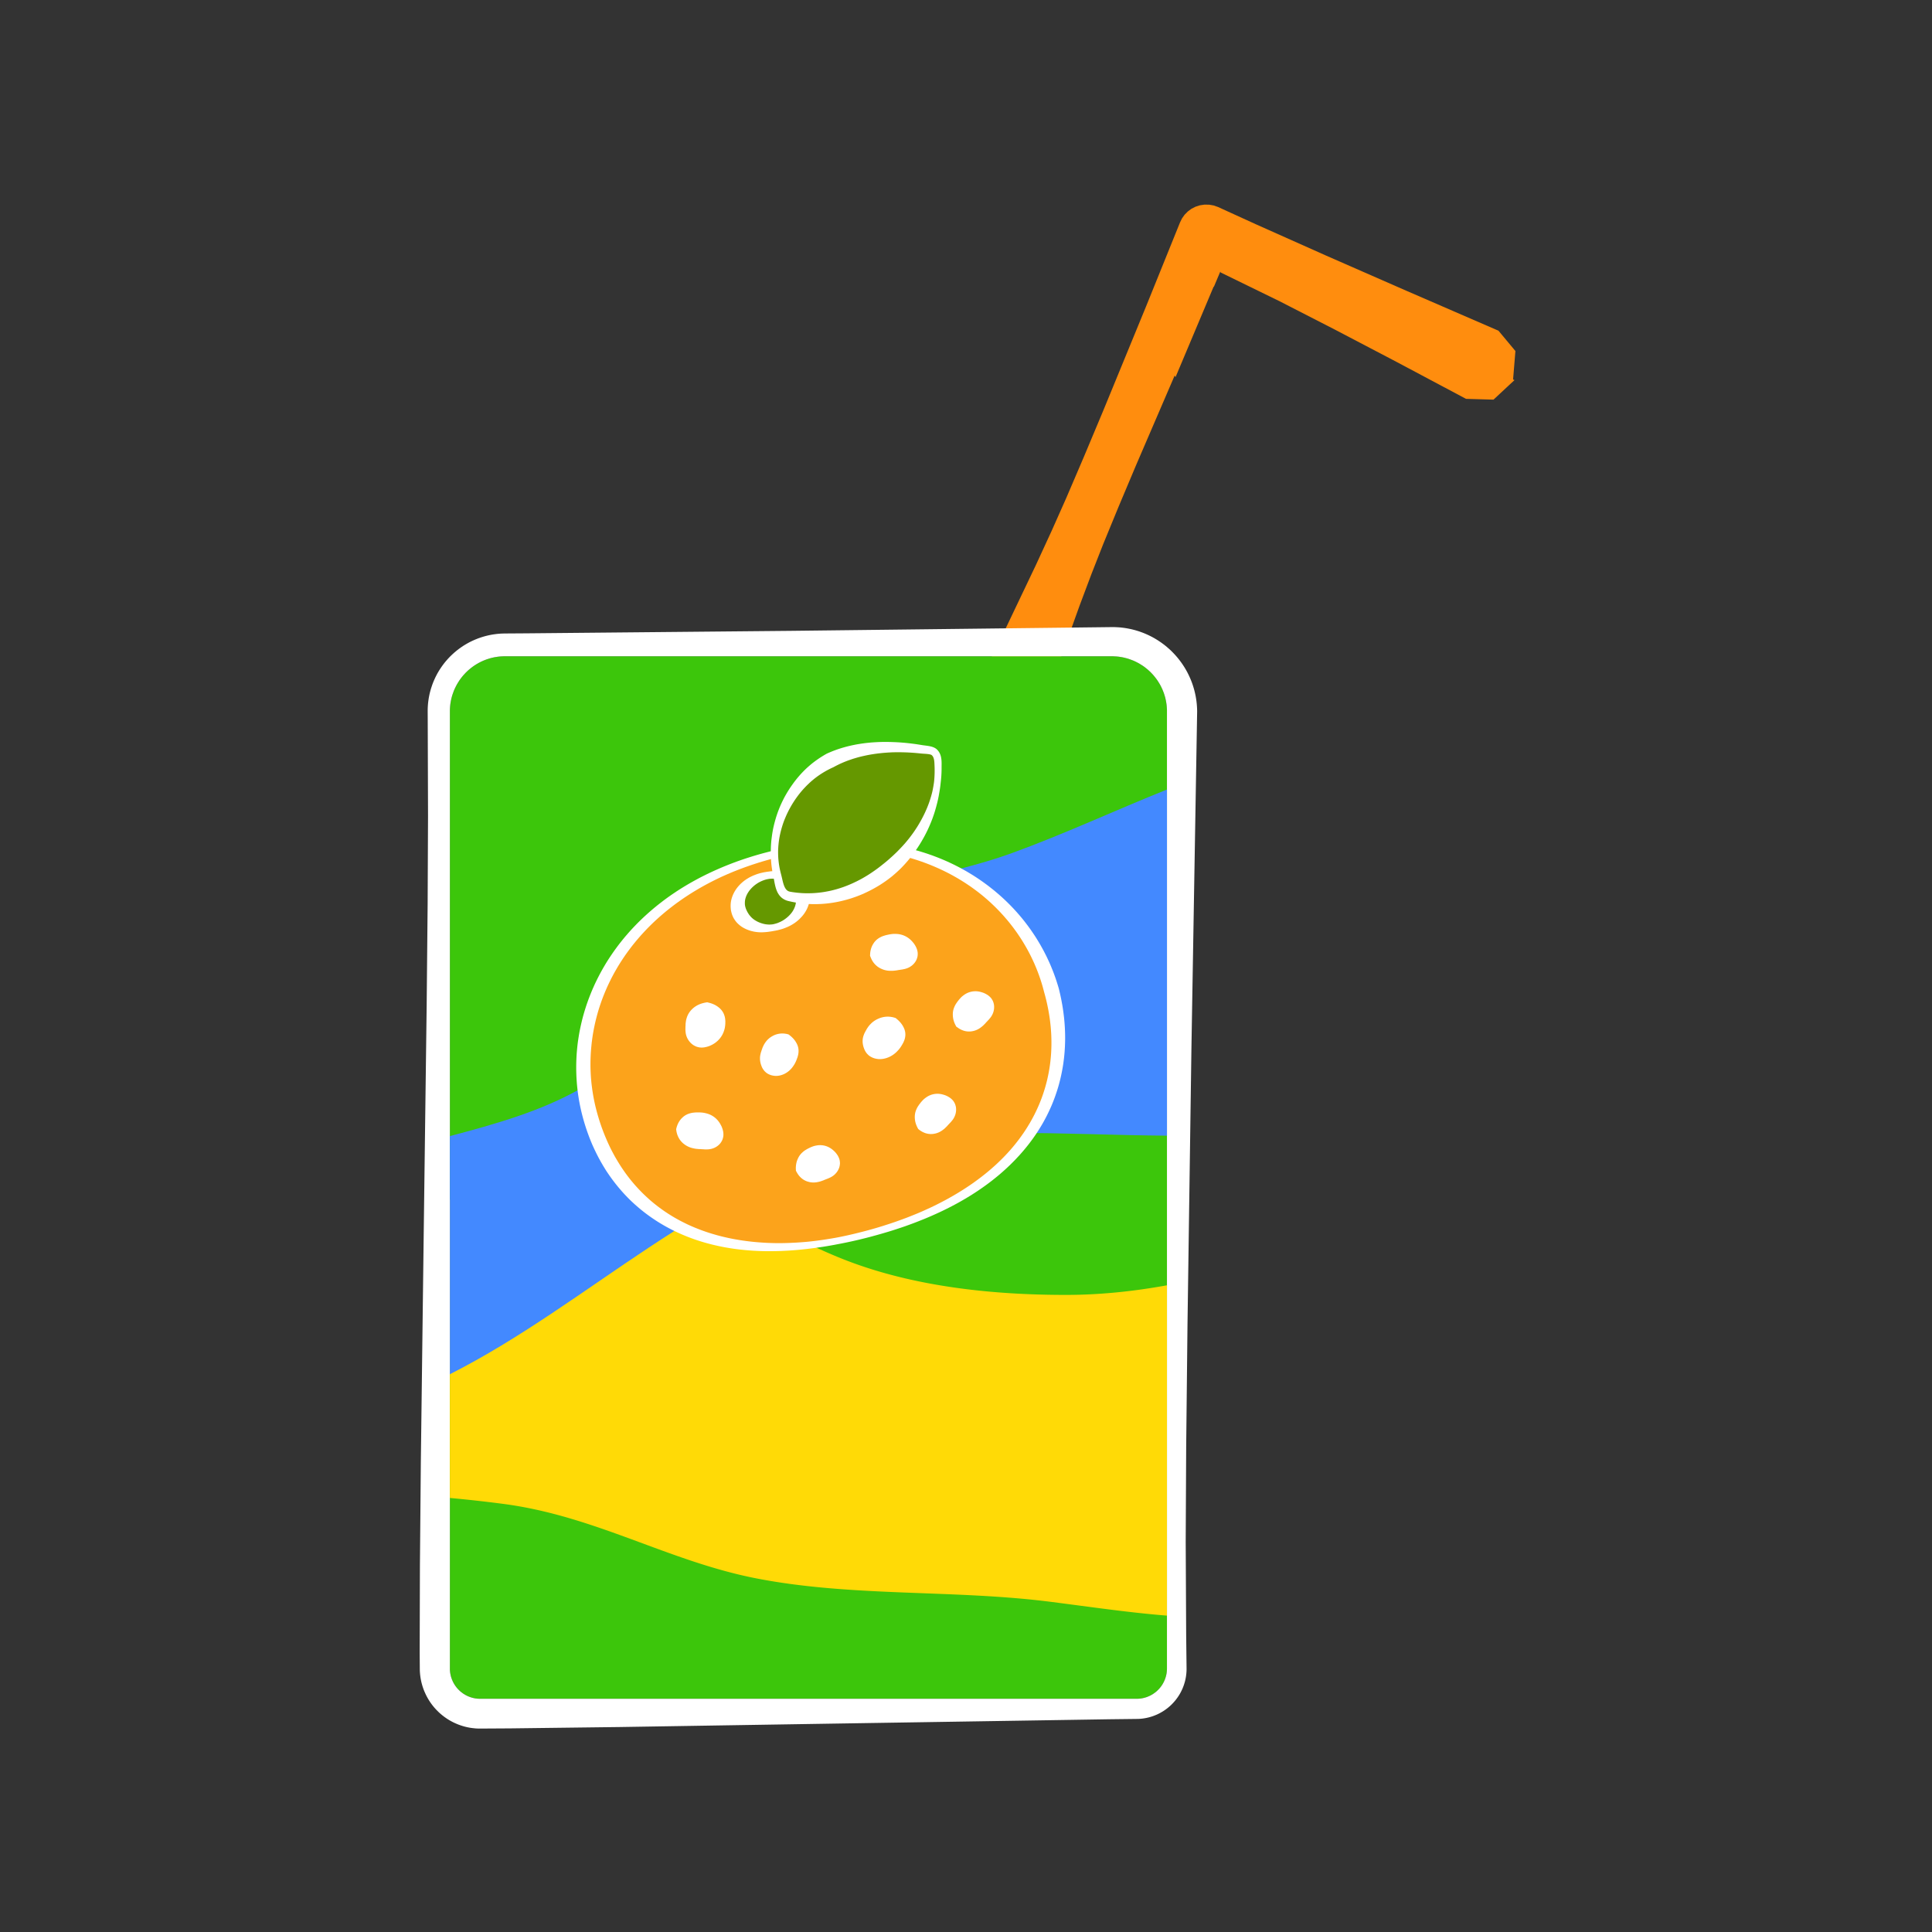 <svg xmlns="http://www.w3.org/2000/svg" fill-rule="evenodd" stroke-linejoin="round" stroke-miterlimit="1.414" clip-rule="evenodd" viewBox="0 0 128 128"><rect x="0" y="0" width="128" height="128" fill="#333333" stroke="none"/><path fill="#ff8d0e" d="M80.105 13.56l.304.053.293.103 2.516 1.148 4.658 2.078 5.277 2.312 6.116 2.652.008.004 1.123 1.347-.153 1.87-.005.01.093.044-.004.009-1.383 1.287-1.819-.052-.008-.004-4.603-2.448-4.084-2.139-3.674-1.884-3.892-1.9-.021-.056-.428 1.016-.01-.026-2.527 6.003-.057-.108-2.57 5.97-1.16 2.755-1.011 2.46-.774 1.971-.791 2.106-1.505 4.192-1.863 5.464-.044.132-.004.008-1.357 1.335-1.902-.003-.01-.004-.009-.004-1.335-1.357.004-1.902.004-.01.07-.143 2.911-5.901 2.15-4.51 1.05-2.278.962-2.163 1.176-2.747 1.303-3.109 2.805-6.828 2.254-5.575.131-.268.173-.244.144-.144.067-.07.242-.179.27-.138.29-.093.302-.045.307.004z"/><path fill="#3cc60b" d="M77.314 47.133a3.654 3.654 0 00-3.655-3.655h-40.2a3.654 3.654 0 00-3.654 3.655v63.407a2.01 2.01 0 002.01 2.01h43.49a2.01 2.01 0 002.01-2.01V47.133z"/><path fill="#fff" d="M73.803 41.547l.142.005.142.008.142.01.14.016.14.018.138.022.138.026.136.028.136.032.134.035.133.039.131.04.13.046.13.048.126.05.126.055.124.056.122.06.121.062.12.066.116.068.115.07.113.074.112.076.11.079.107.08.106.084.103.087.101.088.1.09.097.094.094.096.093.098.09.1.088.102.085.104.083.107.081.109.078.11.075.113.073.114.07.117.067.118.065.12.062.123.058.123.056.126.054.127.05.129.047.13.044.132.04.133.038.135.034.136.031.137.028.138.024.14.021.14.017.142.014.143.01.143.007.145.003.134-.379 22.348-.26 18.258-.087 8.084-.032 6.314.031 6.196.026 2.225v.074l-.003.082-.005.082-.006.08-.009.082-.01.08-.012.08-.015.08-.016.08-.018.08-.02.078-.023.078-.024.077-.025.077-.028.076-.03.076-.03.074-.034.074-.035.073-.037.072-.038.072-.04.07-.043.07-.044.068-.045.068-.048.066-.049.066-.05.064-.053.063-.054.062-.055.06-.057.06-.059.059-.06.056-.062.055-.062.053-.064.052-.065.05-.066.048-.067.047-.068.045-.069.043-.07.04-.07.04-.073.039-.073.036-.074.035-.074.032-.076.03-.076.03-.077.027-.077.025-.078.023-.079.022-.079.019-.08.018-.08.015-.082.014-.08.012-.083.01-.082.007-.082.006-.083.004h-.075l-1.849.022-16.196.255-16.21.259-7.248.09-2.006.012h-.087l-.099-.004-.098-.005-.098-.01-.097-.01-.098-.012-.096-.015-.096-.018-.096-.02-.095-.022-.094-.025-.094-.027-.093-.03-.092-.03-.09-.034-.09-.036-.09-.038-.089-.04-.088-.042-.087-.045-.085-.047-.085-.048-.083-.051-.082-.053-.08-.055-.08-.057-.079-.06-.077-.061-.076-.063-.074-.065-.073-.067-.07-.07-.07-.07-.068-.072-.065-.073-.064-.076-.062-.076-.059-.078-.058-.08-.056-.08-.053-.082-.052-.084-.049-.084-.047-.085-.045-.087-.043-.087-.04-.09-.04-.088-.037-.091-.034-.091-.032-.092-.03-.093-.027-.094-.026-.094-.023-.095-.02-.096-.019-.096-.016-.097-.013-.098-.012-.098-.008-.098-.007-.1-.004-.098v-.087l-.008-1.051.016-5.814.06-6.78.191-15.161.196-15.145.065-6.76.025-5.786-.02-6.376-.003-.555.001-.122.004-.131.008-.13.01-.13.015-.13.017-.127.02-.127.024-.126.026-.125.03-.124.033-.122.035-.122.04-.12.04-.12.044-.117.047-.116.05-.115.052-.114.055-.112.057-.11.06-.11.063-.106.065-.105.068-.104.07-.102.072-.1.074-.098.077-.097.08-.094.081-.093.083-.09.086-.09.088-.085.09-.085.091-.082.094-.08.096-.078.098-.076.1-.073.101-.071.103-.07.105-.065.107-.064.108-.061.11-.06.112-.055.113-.053.115-.051.116-.048.118-.046.12-.042.12-.04.122-.037.123-.034.124-.031.125-.028.127-.025.128-.022.128-.018.13-.016.13-.012.131-.01.132-.004.123-.003 1.473-.01 17.485-.165 21.263-.248h.132zM33.365 43.48l-.094.004-.093.005-.092.008-.092.01-.09.014-.092.014-.089.017-.089.02-.088.021-.087.024-.086.026-.086.027-.084.03-.084.032-.082.033-.082.036-.08.037-.079.04-.079.041-.077.044-.076.044-.074.047-.074.048-.072.05-.07.052-.07.054-.069.055-.067.056-.066.058-.064.06-.063.061-.06.063-.06.065-.059.065-.057.067-.055.069-.053.07-.052.07-.05.072-.048.075-.047.075-.045.075-.043.078-.04.077-.04.08-.038.08-.036.081-.034.084-.03.083-.03.083-.029.087-.026.086-.023.086-.022.088-.019.09-.017.09-.015.09-.013.09-.01.092-.008.093-.006.093-.004.093V110.59l.001.048.003.05.005.05.005.05.007.049.008.047.01.05.01.047.01.049.013.046.014.047.015.047.016.046.017.047.018.045.02.045.02.046.021.043.023.044.023.042.025.043.026.043.027.04.027.041.03.04.03.04.03.038.032.038.033.037.034.036.035.036.035.035.037.034.037.034.038.031.04.03.038.03.04.03.041.028.041.026.042.026.042.025.043.023.044.023.044.022.045.02.045.02.045.017.046.017.046.017.047.014.047.014.048.013.048.011.048.01.048.01.05.008.048.005.05.007.05.003.048.003.05.002.05.001h43.54l.048-.003.05-.003.05-.004.05-.005.048-.007.048-.008.05-.009.047-.01.048-.011.047-.013.047-.014.047-.014.047-.016.045-.017.046-.019.045-.02.045-.02.044-.02.043-.023.043-.025.043-.023.042-.026.041-.028.041-.028.04-.029.04-.03.038-.03.038-.031.037-.034.036-.034.036-.035.035-.035.034-.037.033-.037.032-.037.03-.04.03-.038.03-.04.027-.041.027-.041.026-.043.024-.043.024-.043.023-.043.021-.043.02-.046.02-.044.018-.046.017-.047.016-.045.015-.048.014-.047.012-.046.012-.049.01-.047.01-.05.007-.047.006-.05.006-.05.004-.048.003-.05.002-.05.001-.05V47.039l-.005-.093-.006-.093-.008-.093-.01-.092-.013-.09-.015-.09-.017-.09-.02-.09-.02-.088-.025-.087-.026-.085-.027-.087-.03-.084-.032-.082-.033-.084-.036-.08-.038-.082-.039-.079-.04-.078-.044-.077-.045-.075-.047-.075-.048-.075-.05-.072-.052-.07-.054-.07-.055-.069-.056-.067-.059-.066-.059-.063-.062-.064-.062-.06-.065-.06-.065-.059-.067-.056-.068-.055-.07-.054-.07-.052-.073-.05-.074-.047-.075-.047-.076-.046-.077-.043-.078-.04-.079-.04-.08-.038-.082-.036-.083-.032-.083-.032-.085-.03-.085-.029-.086-.025-.087-.023-.088-.022-.089-.02-.09-.017-.09-.014-.09-.014-.093-.01-.093-.008-.093-.005-.093-.005H33.365z"/><path fill="#ffda06" d="M29.805 79.49c4.684-1.386 9.916-1.94 14.19-1.031 4.485.955 7.941 3.45 12.074 5.046 4.507 1.74 9.678 2.289 14.57 2.286 2.222 0 4.47-.235 6.675-.636v21.884c-2.519-.2-5.082-.58-7.675-.91-6.437-.825-13.093-.319-19.443-1.54-5.919-1.136-10.728-4.165-16.917-4.961a93.139 93.139 0 00-3.474-.385V79.49z"/><path fill="#4389ff" d="M77.314 52.31v22.931c-6.88-.053-13.886-.672-20.206.748C46.64 78.34 39.082 86.352 29.805 91.046V75.272c2.993-.8 6.008-1.63 8.698-3.169 5.673-3.243 10.13-8.101 15.782-11.395 3.93-2.29 8.467-2.636 12.673-4.158 3.513-1.271 6.902-2.858 10.356-4.24z"/><g><path fill="#fca31b" fill-rule="nonzero" d="M69.663 65.615c1.778 6.635-1.602 13.304-12.08 16.111-10.477 2.808-16.736-1.279-18.514-7.913-1.777-6.633 2.063-14.494 11.81-17.106 9.748-2.612 17.007 2.275 18.784 8.908z"/><path fill="#fff" d="M56.287 55.74h.02l.185.001.204.004.203.006.203.009.2.01.2.014.2.016.197.017.197.02.195.022.194.025.193.027.192.029.19.03.19.034.076.014.112.02.188.038.186.039.184.04.184.044.182.045.18.047.18.05.18.051.176.054.176.055.175.057.173.06.172.06.17.064.17.065.168.067.166.069.165.07.164.073.163.075.16.076.16.078.158.08.157.082.155.083.154.086.153.086.15.09.15.09.148.091.146.094.145.095.143.097.142.099.14.1.14.102.137.103.032.025.103.08.135.106.133.107.13.11.13.11.128.112.126.113.125.115.123.117.121.118.12.118.118.121.117.122.114.123.113.125.111.126.11.127.108.128.106.13.104.131.102.133.101.133.099.135.097.135.095.138.094.138.092.139.09.14.087.142.086.142.085.144.082.145.08.145.08.147.076.148.075.148.073.15.07.151.07.151.067.153.064.153.063.155.062.155.059.156.057.157.055.157.053.159.05.159.05.16.007.024.04.136.04.16v.002l.038.162.036.161.034.162.032.161.03.162.029.161.026.162.024.161.022.161.02.161.019.161.016.161.014.16.012.161.01.16.008.161.006.16.004.16.002.16v.159l-.003.159-.005.159-.006.159-.009.158-.01.158-.013.157-.015.158-.017.157-.02.157-.02.156-.024.156-.026.156-.028.155-.03.155-.032.154-.034.154-.036.153-.039.153-.04.153-.043.152-.045.151-.048.151-.05.15-.051.15-.054.15-.056.148-.058.148-.06.148-.063.147-.066.146-.067.146-.07.145-.07.144-.075.144-.076.142-.078.143-.08.141-.083.14-.086.14-.087.14-.09.138-.091.138-.095.137-.096.136-.099.135-.1.134-.104.134-.105.132-.108.132-.11.131-.112.13-.115.13-.117.127-.075.08-.044.048-.121.127-.124.125-.126.125-.128.124-.13.122-.133.122-.135.121-.137.12-.14.119-.142.117-.145.117-.146.116-.15.115-.151.113-.154.113-.156.111-.158.11-.161.11-.164.108-.165.107-.168.106-.17.104-.173.104-.176.102-.177.102-.18.1-.183.098-.184.098-.188.096-.19.095-.191.094-.195.093-.197.091-.199.09-.202.09-.204.087-.207.087-.108.044-.1.04-.212.085-.214.083-.216.082-.219.08-.221.08-.224.077-.227.076-.228.075-.232.074-.234.072-.236.07-.239.07-.242.068-.031.009-.212.058-.246.067-.247.064-.246.061-.243.06-.242.056-.241.054-.24.052-.237.049-.236.047-.16.03-.074.014-.233.045-.23.041-.23.04-.228.037-.227.034-.225.033-.223.03-.212.026-.01.001-.22.027-.22.024-.217.022-.216.02-.215.018-.212.015-.212.013-.21.01-.209.01-.207.005-.12.003-.085.001-.204.003h-.203l-.201-.001-.2-.004-.198-.006-.197-.009-.196-.01-.194-.013-.192-.015-.191-.017-.19-.02-.188-.02-.186-.024-.186-.025-.183-.028-.182-.03-.181-.031-.18-.034-.177-.036-.176-.038-.175-.04-.173-.041-.172-.045-.17-.045-.169-.048-.167-.05-.166-.052-.07-.023-.094-.03-.163-.057-.161-.057-.16-.06-.158-.061-.157-.064-.155-.065-.153-.067-.153-.07-.15-.07-.15-.073-.147-.075-.145-.076-.145-.078-.143-.08-.14-.082-.14-.083-.139-.086-.136-.087-.135-.089-.133-.09-.132-.092-.13-.094-.129-.096-.127-.097-.125-.099-.124-.1-.122-.103-.12-.103-.12-.106-.117-.107-.116-.108-.114-.11-.028-.028-.084-.084-.11-.114-.109-.115-.106-.116-.106-.119-.103-.12-.102-.12-.1-.122-.099-.124-.097-.126-.095-.126-.094-.128-.092-.13-.09-.13-.089-.132-.05-.076-.036-.057-.084-.136-.083-.136-.08-.138-.08-.139-.077-.14-.076-.14-.074-.143-.072-.144-.07-.145-.07-.146-.067-.147-.066-.148-.033-.08-.03-.07-.06-.15-.06-.152-.057-.153-.056-.154-.054-.154-.053-.156-.05-.157-.049-.158-.024-.081-.023-.078-.045-.16-.043-.16-.041-.162-.04-.163-.037-.163-.035-.163-.033-.164-.03-.164-.03-.164-.003-.027-.022-.138-.024-.165-.022-.166-.019-.165-.017-.166-.016-.166-.012-.166-.011-.166-.009-.167-.006-.166-.005-.167-.002-.167v-.167l.002-.167.004-.167.007-.166.008-.167.01-.167.014-.167.015-.166.017-.167.008-.07.011-.097.022-.166.025-.166.026-.166.028-.166.03-.165.034-.165.035-.165.037-.165.039-.164.041-.165.043-.163.046-.164.048-.163.05-.162.052-.162.054-.162.057-.161.058-.161.061-.16.063-.16.065-.16.067-.159.07-.158.07-.157.074-.157.076-.157.078-.155.08-.155.082-.155.084-.153.086-.153.089-.152.09-.152.093-.15.095-.15.098-.149.099-.148.101-.147.104-.147.106-.145.107-.145.11-.144.112-.142.114-.142.076-.091.04-.05.12-.14.12-.138.122-.138.125-.137.127-.135.13-.135.13-.133.134-.132.136-.131.137-.13.14-.128.142-.128.144-.126.146-.125.148-.124.15-.122.153-.121.154-.12.157-.119.159-.117.16-.115.164-.115.165-.112.167-.112.17-.11.171-.108.174-.107.176-.106.178-.104.18-.102.182-.101.184-.1.186-.098.188-.095.19-.095.193-.093.195-.091.197-.09.192-.084.007-.004.2-.086.203-.085.205-.083.208-.082.209-.08.211-.078.214-.076.215-.074.218-.072.22-.07.222-.07.224-.066.226-.065.228-.063.23-.06.078-.02.154-.04.23-.056.229-.054.228-.051.227-.049.226-.045.225-.043.04-.008.184-.033.223-.039.222-.036.221-.033.22-.03.22-.029.165-.019.052-.007.217-.024.216-.022.215-.02.214-.016.213-.014.211-.012.211-.01.21-.007.208-.004.208-.003h.207zm12.854 9.855l-.04-.15-.042-.148-.044-.148-.046-.146-.048-.147-.05-.146-.052-.145-.054-.145-.056-.144-.057-.143-.06-.142-.06-.142-.064-.141-.065-.14-.067-.14-.068-.138-.07-.138-.073-.137-.074-.136-.076-.135-.078-.134-.08-.134-.08-.132-.083-.132-.085-.13-.087-.13-.088-.129-.09-.127-.092-.127-.093-.126-.096-.124-.097-.124-.098-.122-.1-.121-.103-.12-.104-.12-.105-.117-.107-.117-.11-.116-.11-.114-.112-.113-.114-.112-.115-.11-.117-.11-.119-.108-.12-.107-.122-.105-.124-.105-.095-.078-.03-.024-.127-.101-.129-.1-.13-.098-.132-.097-.133-.096-.135-.094-.136-.092-.138-.091-.14-.09-.14-.087-.143-.087-.144-.085-.146-.083-.146-.082-.149-.08-.15-.078-.151-.077-.153-.075-.155-.073-.155-.072-.158-.07-.158-.068-.16-.067-.162-.065-.163-.063-.164-.061-.166-.06-.167-.057-.169-.056-.17-.054-.17-.052-.174-.05-.174-.048-.175-.046-.177-.045-.178-.042-.18-.04-.107-.023-.073-.015-.182-.036-.183-.033-.185-.032-.186-.03-.187-.027-.188-.025-.19-.023-.191-.021-.193-.019-.193-.016-.195-.015-.196-.012-.196-.01-.199-.007-.178-.005h-.021l-.2-.003h-.203l-.203.003-.204.005-.205.007-.206.01-.208.012-.208.014-.21.017-.21.02-.212.022-.051.005-.162.02-.214.028-.214.031-.216.033-.217.036-.218.039-.179.033-.04.008-.219.044-.22.047-.222.05-.222.052-.224.055-.224.058-.15.04-.075.02-.225.064-.222.065-.22.067-.217.07-.216.07-.213.073-.211.074-.209.076-.207.077-.204.08-.203.08-.2.084-.198.084-.195.086-.194.087-.007.003-.184.087-.19.092-.186.092-.184.095-.183.096-.18.097-.178.099-.176.1-.173.102-.172.103-.17.104-.166.106-.165.107-.163.108-.16.11-.159.111-.156.112-.155.114-.151.115-.15.116-.148.117-.146.118-.143.12-.141.12-.14.122-.136.123-.135.123-.133.125-.13.126-.128.127-.127.128-.124.13-.122.13-.12.13-.118.132-.115.133-.114.133-.111.135-.11.135-.038.048-.069.088-.105.137-.103.138-.101.138-.1.14-.096.14-.094.14-.093.142-.09.142-.089.143-.086.143-.084.145-.083.144-.08.146-.078.146-.076.146-.073.147-.072.148-.07.148-.068.148-.065.15-.064.149-.061.15-.06.15-.057.151-.056.151-.053.152-.051.152-.05.152-.047.152-.045.153-.043.153-.04.153-.04.154-.037.154-.035.154-.033.154-.031.154-.029.155-.027.154-.025.155-.023.155-.02.155-.02.155-.016.155-.008.089-.007.066-.013.155-.012.155-.009.155-.007.155-.005.155-.004.155-.001.155v.154l.003.155.005.154.007.155.008.154.01.154.014.153.014.154.017.153.019.153.02.153.023.152.024.153.022.127.004.024.028.152.03.151.032.15.034.151.036.15.038.15.04.15.041.149.044.148.021.072.023.076.046.146.048.146.049.144.05.144.053.142.053.141.055.14.057.14.027.065.031.073.059.138.06.137.062.135.063.134.065.134.067.132.068.13.07.13.07.129.074.128.074.126.075.125.034.053.043.071.078.124.08.122.081.12.083.12.084.119.086.117.087.116.089.115.09.114.093.112.093.111.095.11.097.108.098.107.075.08.025.026.101.105.103.104.104.102.106.1.107.1.109.099.11.097.113.095.114.094.115.092.117.091.119.09.12.088.122.087.123.086.125.083.127.083.128.08.13.08.132.078.133.076.135.074.137.074.138.07.14.07.141.07.143.066.145.065.147.063.148.061.15.06.15.058.088.033.066.024.155.055.156.053.158.051.16.05.161.047.163.047.165.044.167.042.168.04.17.039.171.037.173.035.175.033.176.03.179.03.18.027.181.025.183.023.185.022.187.019.188.017.19.015.191.013.194.012.195.009.196.007.199.004.083.002h.318l.204-.002.204-.005.207-.007.208-.01.21-.01.212-.014.213-.016.215-.017.216-.02.01-.002.208-.023.22-.026.22-.029.224-.031.224-.034.226-.036.228-.038.229-.04.073-.014.157-.03.232-.048.234-.05.235-.053.236-.055.238-.058.24-.06.241-.062.243-.065.242-.067.208-.06.032-.008.236-.071.235-.072.23-.074.23-.074.226-.076.224-.077.22-.079.22-.08.215-.08.213-.083.21-.084.209-.084.206-.086.097-.042.105-.045.2-.09.198-.09.195-.09.193-.093.19-.093.187-.095.185-.096.182-.096.18-.098.178-.1.175-.099.172-.101.17-.102.168-.103.164-.104.163-.105.16-.106.158-.106.155-.108.152-.109.15-.11.148-.11.146-.112.143-.112.14-.113.139-.114.136-.115.133-.116.131-.116.129-.118.126-.118.124-.12.122-.119.119-.12.117-.122.115-.122.112-.123.04-.045.07-.078.107-.125.105-.125.103-.125.1-.127.099-.127.096-.128.093-.128.092-.13.09-.129.086-.13.085-.13.082-.132.08-.132.08-.133.075-.133.074-.134.071-.134.07-.134.067-.136.065-.135.063-.136.061-.137.059-.137.057-.138.054-.138.053-.138.05-.14.048-.139.046-.14.044-.14.042-.14.04-.141.038-.142.036-.141.034-.142.031-.143.03-.143.028-.143.026-.143.023-.144.022-.144.02-.145.018-.145.015-.145.014-.145.012-.146.01-.146.007-.145.006-.147.004-.147.002-.146v-.147l-.002-.148-.004-.147-.005-.148-.008-.148-.01-.148-.011-.148-.013-.148-.016-.148-.017-.15-.019-.148-.021-.149-.023-.149-.025-.149-.026-.149-.029-.15-.03-.148-.032-.15-.034-.15-.036-.149-.038-.149-.04-.15-.041-.148-.033-.127-.006-.023z"/><path fill="#659800" fill-rule="nonzero" d="M53.142 59.166c.247.922-.497 1.925-1.658 2.236-1.166.312-2.308-.182-2.556-1.107-.248-.925.493-1.927 1.66-2.24 1.164-.309 2.306.186 2.554 1.11z"/><path fill="#fff" d="M51.517 57.705l.056.002.057.003.056.004.042.003.015.001.056.005.055.007.056.007.055.009.055.01.055.01.054.013.054.013.053.014.054.016.052.017.052.019.052.019.05.02.051.023.05.023.05.024.049.025.022.013.026.014.048.027.047.03.046.029.046.031.045.033.044.034.044.035.042.037.041.038.04.039.04.04.039.042.037.043.036.045.035.046.033.047.033.048.03.05.03.05.028.053.026.054.025.054.024.056.011.029.011.027.005.033.005.027.008.06.007.06.004.06.002.058.001.059-.001.059-.003.058-.005.057-.007.058-.008.057-.01.056-.012.056-.013.055-.015.055-.016.054-.018.053-.02.053-.02.051-.022.052-.023.05-.025.05-.026.05-.028.048-.028.047-.03.047-.03.046-.033.046-.033.044-.034.044-.036.043-.036.042-.037.04-.039.041-.036.037-.003.003-.04.04-.04.038-.042.037-.042.037-.044.036-.044.035-.045.034-.046.034-.047.032-.047.031-.049.031-.049.03-.05.028-.05.028-.052.027-.052.025-.052.025-.054.024-.054.023-.022.008-.032.014-.055.022-.055.02-.056.02-.057.019-.057.017-.058.017-.058.015-.02.005-.039.01-.059.016-.06.013-.059.012-.059.012-.059.01-.034.005-.025.005-.058.012-.058.01-.058.009-.058.008-.015.001-.043.008-.058.008-.058.007-.057.006-.058.005-.056.004h-.001l-.058.004-.058.003-.057.002h-.115l-.057-.002-.057-.003-.057-.004-.056-.006-.057-.007-.056-.008-.056-.009-.056-.01-.04-.01-.015-.003-.055-.013-.055-.014-.054-.016-.054-.017-.053-.018-.053-.02-.052-.02-.053-.023-.051-.023-.051-.025-.05-.026-.05-.028-.049-.029-.048-.03-.037-.025-.01-.007-.046-.034-.045-.036-.044-.037-.043-.038-.042-.04-.041-.04-.035-.038-.004-.005-.037-.045-.036-.046-.034-.048-.033-.049-.031-.05-.03-.05-.001-.002-.026-.052-.024-.054-.023-.055-.022-.056-.007-.02-.012-.037-.016-.058-.015-.059-.013-.059-.012-.059v-.001l-.008-.058-.006-.06-.004-.058-.003-.06v-.058l.001-.059.003-.058.005-.057.006-.058.009-.057.005-.028.005-.028.013-.056.014-.055.016-.055.017-.054.019-.054.02-.052.021-.053.023-.051.025-.05.026-.051.026-.05.029-.048.029-.048.03-.047.032-.046.033-.045.034-.045.036-.044.036-.043.037-.043.039-.041.037-.038.002-.003.04-.04.041-.038.043-.038.043-.037.044-.037.045-.035.045-.035.047-.033.047-.033.049-.032.049-.03.05-.03.05-.03.052-.027.052-.027.052-.026.054-.025.054-.024.055-.023.055-.021.008-.003.048-.02.056-.02.056-.02.058-.018.058-.018.058-.017.06-.015.06-.014.035-.008.025-.006.06-.013.06-.012.06-.01.022-.003.037-.007.059-.01.059-.007.056-.007h.003l.058-.009.058-.007.059-.006.058-.004.057-.004.054-.002h.004l.058-.003.057-.002.057-.001h.058zm1.139 1.561l-.004-.03-.004-.028-.006-.03-.007-.028-.007-.029-.009-.028-.01-.028-.01-.029-.011-.028-.013-.028-.013-.028-.015-.027-.015-.028-.017-.027-.017-.028-.02-.027-.019-.026-.02-.027-.022-.026-.023-.026-.024-.026-.025-.025-.026-.025-.014-.013-.013-.012-.028-.023-.03-.023-.03-.022-.031-.022-.032-.022-.033-.02-.034-.02-.035-.02-.035-.02-.036-.018-.038-.018-.038-.017-.039-.016-.04-.016-.04-.015-.04-.014-.042-.014-.042-.012-.011-.003-.033-.008-.044-.01-.044-.009-.045-.008-.046-.007-.046-.006-.047-.005-.046-.005h-.004l-.044-.001-.048-.001h-.048l-.049.002-.048.003-.05.003h-.002l-.047.007-.049.009-.05.009-.03.006-.018.005-.05.012-.049.014-.049.015-.02.006-.028.01-.048.019-.047.018-.046.02-.046.02-.044.022-.044.022-.043.022-.037.02-.006.004-.04.025-.04.026-.04.026-.038.027-.037.027-.037.028-.036.029-.034.029-.034.029-.033.03-.031.03-.031.03-.03.032-.03.031-.027.032-.027.032-.026.032-.026.032-.024.033-.023.033-.001.001-.02.032-.022.033-.02.033-.019.033-.018.034-.017.033-.016.034-.015.033-.013.033-.013.033-.012.033-.01.033-.01.033-.01.033-.007.033-.007.032-.006.032-.004.032-.004.031-.003.032-.002.03v.046l-.001.016v.06l.002.029.003.029.003.029.005.029.005.028.006.029.007.028.008.027.008.028.009.028.009.028.01.026.007.017.004.01.01.026.013.026.012.025.013.025.012.026.012.026.014.025.014.025.016.025.015.025.003.003.013.022.016.026.017.025.018.025.02.026.02.024.02.025.005.005.017.02.021.025.023.025.025.025.025.025.026.024.027.023.029.024.029.023.03.022.031.022.032.022.033.02.034.02.035.02.01.006.026.014.037.019.037.017.039.018.039.016.04.017.04.015.042.014.043.014.043.013.044.012.044.011.045.01.046.01h.001l.046.007.047.006.047.005.048.004.05.003.036.001h.012l.05-.002.049-.003.05-.004.05-.005.02-.002.03-.006.05-.012.05-.012.05-.013.049-.015.05-.015.032-.01.016-.007.047-.019.047-.02.045-.02.046-.02.044-.023.043-.022.043-.023.025-.015.017-.01.04-.026.04-.026.039-.027.038-.028.037-.028.036-.028.035-.03.035-.029.033-.03.033-.03.031-.031.03-.031.03-.032.029-.032.028-.032.026-.033.026-.033.025-.033.023-.033.002-.003.02-.031.021-.034.02-.034.019-.035.018-.034.017-.034.015-.035.015-.034.014-.034.012-.034.012-.034.01-.034.01-.034.008-.033.007-.034.006-.033.006-.032.004-.033.003-.032.003-.032.001-.032v-.062l-.002-.03-.002-.03-.003-.03-.005-.03-.005-.029-.006-.029-.007-.028-.008-.028-.009-.028-.01-.027-.01-.027-.007-.018-.003-.008-.001-.008-.003-.022z"/><path fill="#659800" fill-rule="nonzero" d="M54.996 50.38c1.822-.92 4.042-1.018 6.044-.739.246.035.662.035.841.183.293.244.262.678.27 1.025.082 4.962-4.836 9.582-9.845 8.54-.654-.134-.679-.855-.82-1.42-.548-2.259.209-4.685 1.81-6.343a6.25 6.25 0 011.7-1.246z"/><path fill="#fff" d="M55.182 50.845l-.071.032-.11.053-.108.055-.107.056-.106.06-.105.061-.104.064-.103.066-.102.069-.1.07-.1.074-.098.075-.096.079-.097.081-.046.04-.047.043-.047.042-.046.044-.074.07-.072.072-.072.073-.07.074-.07.075-.067.076-.067.077-.053.063-.013.016-.064.08-.063.08-.061.082-.06.082-.06.084-.058.084-.056.086-.056.086-.054.087-.053.088-.051.088-.05.09-.05.09-.047.091-.046.092-.045.092-.043.093-.042.094-.04.095-.04.095-.038.095-.036.097-.02.053-.014.044-.033.097-.03.099-.03.098-.028.1-.026.099-.025.1-.023.1-.022.1-.02.101-.015.08-.003.022-.016.102-.014.102-.012.102-.01.103-.01.103-.006.102-.006.103-.004.097v.11l.001.103.003.103.005.104.006.093v.01l.01.103.011.103.013.103.014.102.017.103.005.029.013.073.021.102.023.101.024.101.027.102.014.054.014.057.027.112.026.112.025.109.027.106.014.05.014.049.015.047.008.022.008.024.017.044.017.041.018.04.02.036.019.034.02.032.022.03.01.012.01.013.01.012.011.012.012.01.01.011.012.01.012.01.012.008.012.008.012.008.013.008.014.007.014.006.014.007.015.006.016.005.016.005.018.005.018.005.019.004.022.004.111.018.113.016.113.015.112.013.112.01.112.01.112.007.111.005.111.003.111.001h.11l.111-.003.11-.003.11-.006.11-.008.108-.009.109-.011.108-.013.108-.014.108-.016.107-.018.107-.02.107-.02.106-.023.105-.024.105-.026.105-.028.104-.028.104-.031.104-.032.102-.034.103-.034.102-.037.1-.038.102-.04.1-.04.1-.043.099-.043.098-.045.077-.037.02-.01.099-.046.097-.049.096-.05.096-.05.095-.052.094-.054.094-.055.093-.056.093-.057.092-.058.064-.043.027-.017.09-.06.09-.062.09-.062.089-.064.055-.04.033-.024.087-.065.087-.067.086-.067.086-.068.011-.01.074-.058.086-.07.084-.07.084-.07.083-.072.082-.073.038-.035.044-.039.082-.073.08-.075.08-.076.08-.076.079-.078.077-.08.063-.065.014-.014.076-.08.076-.08.075-.082.074-.083.073-.083.071-.085.071-.085.07-.087.069-.087.067-.089.067-.089.065-.09.065-.09.063-.092.062-.093.06-.093.014-.02.047-.074.058-.095.057-.095.056-.097.055-.097.054-.097.052-.099.051-.1.05-.099.049-.1.047-.102.045-.101.045-.103.043-.103.041-.104.04-.104.018-.05.02-.055.036-.106.034-.106.033-.107.032-.107.03-.108.028-.108.017-.07.009-.04.023-.109.02-.11.02-.11.018-.11.017-.111.009-.072.004-.04.01-.111.009-.112.006-.112.005-.112.003-.113.001-.112v-.113l-.002-.1v-.013l-.005-.133-.003-.068-.003-.067-.004-.065-.005-.063-.008-.062-.004-.028-.005-.028-.006-.028-.006-.027-.007-.025-.007-.025-.009-.023-.008-.023-.01-.021-.01-.02-.01-.02-.01-.017-.012-.017-.013-.016-.013-.015-.014-.014-.015-.014-.013-.011-.012-.007-.014-.008.012.007-.002-.002-.014-.006-.012-.005-.014-.005-.016-.005-.017-.005-.02-.004-.018-.005-.046-.009-.048-.007-.052-.006-.054-.006-.055-.004-.115-.008-.112-.007-.056-.005-.052-.005-.188-.019-.186-.017-.187-.014-.188-.012-.189-.009-.189-.006-.189-.004-.19-.002-.19.002-.094.002-.064.002h-.03l-.095.005-.095.005-.095.005-.094.007-.095.007-.094.007-.094.009-.094.01-.093.01-.094.01-.093.013-.093.012-.093.014-.093.014-.092.015-.092.016-.092.017-.091.018-.091.019-.091.02-.09.02-.09.021-.09.022-.09.023-.088.024-.088.026-.088.026-.088.026-.086.028-.087.03-.085.029-.086.03-.085.032-.084.033-.084.033-.083.035-.082.035-.082.037-.081.037-.08.039-.08.04-.08.04-.078.042-.032.017-.045.025-.041.019zm6.537-.824l-.011-.008.011.008zm-6.854-.13l.094-.04.094-.04.095-.039.095-.037.096-.035.095-.035.097-.033.096-.032.097-.03.098-.03.097-.028.098-.027.098-.026.099-.025.098-.023.1-.023.098-.021.1-.02.099-.02.1-.018.1-.016.1-.016.1-.015.1-.014.1-.013.1-.012.1-.01.101-.01.1-.01.101-.007.101-.007.1-.006.101-.005.101-.005.1-.003.102-.003.1-.001.1-.001h.201l.1.003.101.002.1.003.032.002.068.002.1.004.2.01.198.014.198.016.197.019.195.022.195.024.194.026.192.03.189.03.044.008.047.006.11.014.119.016.064.009.064.01.066.012.065.015.065.016.034.01.033.011.033.012.032.013.033.014.032.016.027.015.006.003.032.02.031.02.03.025.039.035.034.035.032.037.03.038.026.039.025.039.022.04.02.041.017.04.016.042.014.041.012.041.01.042.009.04.008.041.006.04.005.041.005.041.006.077.003.077.002.076v.073l-.001.07-.001.133v.119l-.002.12-.004.12-.006.118-.007.12-.01.118-.011.119-.013.118-.005.041-.008.077-.013.118-.015.117-.017.118-.018.117-.02.117-.008.043-.013.074-.02.117-.024.116-.024.116-.026.116-.028.116-.03.115-.016.06-.014.055-.032.115-.033.115-.034.114-.036.114-.038.113-.039.113-.04.113-.043.112-.044.112-.045.11-.047.111-.048.11-.05.11-.05.109-.053.108-.042.084-.012.024-.056.107-.056.107-.059.105-.06.105-.06.105-.063.104-.063.103-.065.102-.066.102-.068.1-.069.1-.07.1-.071.098-.073.098-.074.097-.075.095-.013.016-.065.078-.078.093-.08.092-.081.092-.082.09-.084.089-.084.088-.045.046-.041.04-.089.085-.089.083-.09.082-.091.08-.093.08-.08.069-.013.01-.096.076-.097.074-.097.073-.099.072-.036.025-.064.045-.1.068-.102.067-.102.066-.104.064-.03.018-.074.044-.106.06-.106.06-.107.058-.107.056-.108.055-.109.053-.11.052-.11.05-.11.05-.112.046-.023.01-.09.035-.112.044-.114.041-.114.04-.114.039-.115.037-.116.034-.116.034-.116.031-.117.03-.118.029-.117.026-.118.025-.119.023-.118.021-.12.02-.12.017-.119.016-.12.014-.12.012-.12.01-.121.009-.121.006-.122.004-.067.002-.054.001h-.243l-.122-.004-.122-.005-.122-.008-.122-.01-.122-.01-.122-.014-.122-.016-.122-.017-.122-.02-.122-.022-.122-.024-.122-.026-.123-.028-.039-.01-.04-.011-.038-.012-.037-.014-.037-.015-.036-.016-.035-.017-.034-.018-.033-.02-.032-.02-.031-.021-.03-.022-.029-.023-.027-.024-.027-.025-.025-.025-.024-.027-.024-.026-.021-.027-.022-.028-.02-.028-.02-.03-.034-.055-.032-.058-.028-.06-.026-.06-.023-.059-.02-.06-.02-.06-.008-.032-.008-.028-.016-.06-.015-.06-.013-.06-.024-.117-.021-.115-.02-.111-.021-.108-.01-.051-.012-.053-.023-.11-.022-.111-.019-.112-.017-.11-.011-.08-.005-.032-.014-.112-.013-.111-.01-.112-.01-.111-.006-.112v-.01l-.006-.101-.004-.112-.002-.111v-.111l.001-.112v-.007l.002-.104.003-.11.005-.112.007-.11.008-.111.01-.11.013-.11.014-.111.003-.023.011-.087.016-.11.017-.11.02-.109.02-.11.023-.108.025-.109.026-.108.028-.108.029-.107.014-.049.016-.058.032-.107.033-.107.035-.106.037-.106.038-.105.04-.104.04-.104.044-.104.044-.103.047-.102.047-.102.05-.1.05-.101.052-.1.054-.099.056-.098.057-.098.058-.096.06-.096.061-.095.063-.094.064-.094.013-.018.053-.074.066-.092.068-.092.07-.09.07-.089.073-.088.074-.087.075-.086.049-.054.049-.053.05-.053.05-.052.1-.102.103-.1.105-.096.107-.094.108-.092.11-.09.113-.086.113-.084.115-.081.117-.08.118-.077.12-.074.12-.072.073-.041.048-.028.06-.027.035-.016z"/><path fill="#fff" fill-rule="nonzero" d="M46.844 66.906c-1.41-.03-1.54 1.67-.606 1.96.189.057.424.059.704-.027 1.106-.34 1.248-1.904-.098-1.933zm12.263.985c-.912-.476-2.13.521-1.427 1.446l.028.036c.905 1.095 2.99-.654 1.4-1.482zm-.968-4.657l.009.044c.288 1.392 2.95.813 1.925-.66-.586-.846-2.126-.531-1.934.616zm-12.842 11.6l-.001.044c-.003 1.424 2.716 1.408 2.02-.246-.396-.948-1.97-.957-2.02.202zm18.435-7.157l.032.032c.919.955 2.578-.89 1.092-1.57-.88-.405-1.863.672-1.124 1.538zm-10.516 9.748l.014.043c.426 1.254 2.714.298 1.66-.954-.622-.742-1.968-.188-1.674.91zm7.997-2.956l.03.033c.92.954 2.58-.887 1.095-1.572-.88-.402-1.865.676-1.125 1.539zm-9.181-5.483c-.878-.403-1.862.675-1.127 1.539l.032.033c.923.95 2.582-.888 1.095-1.572z"/><path fill="#fff" d="M52.728 77.48l-.002-.071v-.071l.005-.07.006-.068.01-.066.012-.065.014-.063.017-.061.02-.06.022-.057.009-.019.015-.036.025-.054.027-.052.029-.05.03-.047.033-.046.034-.043.036-.041.036-.04.039-.036.04-.035.008-.007.03-.027.04-.032.041-.03.042-.028.043-.026.01-.006.032-.02.042-.025.043-.023.044-.022.011-.004.033-.018.043-.021.031-.014.013-.007.045-.02.046-.018.016-.006.03-.012.046-.017.047-.015.049-.013.048-.011.05-.01.008-.001.042-.008.05-.008.052-.006.053-.003.052-.002.054.001.053.003.054.005.055.008.054.01.055.013.055.015.046.016.008.003.055.02.054.024.054.026.053.03.052.031.052.035.05.038.05.04.047.041.038.035.034.034.034.033v.002l.03.034.03.036.029.037.027.038.026.037.025.039.02.032.003.007.02.04.02.04.018.042.004.01.012.031.014.042.012.043.007.024.003.019.006.043.005.043.004.043.002.043v.043l-.005.042-.005.042-.006.04-.008.041-.01.04-.007.027-.003.012-.014.038-.014.037-.016.036-.017.036-.018.034-.018.033-.02.032-.022.034-.042.057-.046.055-.048.05v.001l-.051.047-.053.044-.054.04-.056.036-.057.032-.057.03-.05.023-.008.003-.058.027-.057.023-.047.017-.011.005-.057.023-.057.021-.014.004-.042.02-.056.024-.057.02-.033.011-.025.01-.059.02-.06.018-.06.015-.043.008-.018.005-.062.012-.064.01-.064.006-.065.004h-.065l-.067-.003-.066-.007-.067-.01-.068-.015-.022-.007-.046-.011-.065-.02-.036-.014-.034-.014-.034-.015-.034-.016-.033-.018-.033-.018-.032-.02-.033-.021-.032-.023-.031-.024-.031-.025-.03-.026-.03-.028-.03-.029-.029-.03-.028-.031-.027-.033-.026-.033-.026-.035-.024-.036-.024-.038-.023-.038-.022-.04-.021-.038-.02-.035-.015-.029v-.03l-.003-.052zm1.262-1.025l-.03.003-.02.002-.01.002-.03.006-.028.008-.01.003-.02.007-.027.011-.02.01-.007.004-.024.016-.024.018-.023.02-.017.014-.005.005-.02.023-.017.023-.017.023-.016.024-.01.02-.003.005-.012.026-.01.026-.008.026-.007.027-.006.026-.005.026-.003.027-.002.027v.026l.001.027.001.017.002.01.005.026.006.028.008.026.01.028.01.027.013.027.013.027.015.028.017.028.019.029.003.005.01-.003V77.29l.005.008.004.007-.007.002v.07l.002.016.001.015.002.014.002.015.003.014.003.014.003.013.004.013.004.014.005.012.005.013.006.013.006.012.006.012.008.012.007.012.008.012.009.011.01.012.007.01.023.023.016.014.009.006.026.019.029.017.03.015.033.015.035.013.036.011.037.01.04.008.04.007h.012l.029.003h.041l.042-.002.043-.003.018-.002.024-.005.04-.01.042-.012.03-.01.01-.005.036-.022.035-.023.007-.006.024-.023.029-.03.026-.031.003-.005.019-.029.02-.034.016-.034.014-.034.011-.033.008-.032.006-.031.004-.03v-.059l-.003-.01-.003-.012-.002-.012-.004-.012-.004-.011-.004-.011-.005-.01-.005-.01-.002-.003-.002-.007-.004-.01-.005-.008-.005-.01-.005-.008-.005-.009-.003-.003-.002-.005-.003-.01-.004-.009-.005-.01-.004-.01-.002-.004-.002-.006-.002-.012-.003-.012-.003-.01v-.003l-.004-.014-.003-.015-.005-.016v-.003l-.004-.014-.005-.018-.006-.019-.007-.02-.007-.02-.01-.021-.01-.022-.01-.024-.01-.025-.012-.024-.012-.027-.012-.023-.012-.023-.014-.022-.014-.02-.015-.02-.016-.02-.017-.018-.018-.018-.003-.003-.016-.014-.02-.016-.021-.016-.022-.014-.023-.014-.023-.013-.025-.012-.025-.01-.027-.01-.026-.01-.028-.007-.028-.006-.024-.005h-.005l-.029-.003-.03-.001h-.059zM46.317 73.7h.011l.04.001.052.003.043.003h.009l.052.005.052.006.053.008.052.01.052.011.026.007.027.006.053.014.052.016.053.018.052.02.052.022.051.024.051.027.05.029.05.031.049.034.048.036.034.028.013.01.045.041.045.044.043.045.042.049.04.05.038.053.036.056.034.055.026.047.024.045.023.045.02.04.002.005.018.046.017.046.016.046.015.047.012.046.012.047.007.033.002.013.007.047.005.047.004.046v.01l.001.037v.046l-.003.046-.003.03-.002.016-.009.045-.01.044-.012.044-.013.043-.012.035-.003.007-.019.04-.02.04-.021.038-.023.037-.024.036-.024.035-.007.008-.02.024-.028.031-.03.03-.03.028-.03.027-.03.025-.032.024-.032.022-.033.021-.033.02-.033.018-.034.017-.033.016-.034.014-.036.015h-.001l-.066.021-.068.019-.07.014-.068.01-.069.007-.068.003h-.134l-.066-.004-.055-.005h-.011l-.065-.002-.066-.006-.014-.002h-.051l-.065-.002-.066-.005-.03-.004-.036-.002-.066-.007-.067-.01-.066-.012-.03-.007-.037-.008-.067-.016-.067-.019-.066-.022-.065-.025-.065-.03-.064-.032-.064-.036-.06-.038-.032-.023-.011-.009-.02-.013-.03-.023-.029-.023-.03-.025-.028-.026-.028-.027-.028-.028-.027-.03-.026-.03-.026-.031-.025-.033-.024-.033-.023-.035-.022-.036-.021-.037-.02-.038-.02-.039-.018-.04-.017-.04-.016-.042-.015-.043-.013-.044-.012-.045-.011-.045-.01-.046-.008-.047-.007-.05-.006-.04-.003-.023.005-.02.013-.052.02-.072.022-.07.025-.067.027-.065.03-.062.033-.06.035-.058.037-.054.039-.051.04-.05.043-.045.007-.006.037-.037.044-.04.047-.039.047-.035.048-.032.05-.029.05-.026.05-.024.051-.02.052-.019.051-.015.035-.01.017-.004.052-.013.051-.01.052-.008.052-.006.04-.003.011-.002.052-.005.05-.002.052-.001H46.214l.051-.001h.052zm-.128.487l-.033.005-.031.007-.032.007-.006.002-.024.009-.029.013-.028.013-.027.014-.025.016-.008.005-.016.012-.022.019-.02.02-.02.019-.017.02-.016.021-.015.022-.013.021-.011.022-.01.023-.01.022-.006.02-.001.003-.005.025-.004.024-.002.026-.001.025v.026l.002.027.003.028.004.028.005.03.007.03.008.032.006.024h.005l-.003.01v.002l.002.008h-.004l-.005.015-.006.017-.006.018-.005.018-.004.018-.004.017-.003.018-.003.016-.001.018-.002.016-.001.017v.05l.002.016.002.017.002.017.003.016.004.017.005.017.005.016.005.017.007.017.007.017.007.017.009.016.009.017.006.01.013.021.026.033.027.031.029.03.03.03.034.028.036.027.037.026.04.025.022.012.02.01.043.02.044.017.045.016.025.008.022.004.047.01.047.006.037.004h.01l.048-.005.046-.007.008-.001.037-.012.043-.016.04-.018h.004l.035-.022.035-.023.033-.025.03-.025.027-.026.023-.027.022-.027.007-.013.008-.013.008-.013.006-.013.006-.012.004-.013.004-.012.003-.012.003-.012.002-.012V75.287l-.001-.008v-.012l-.001-.01-.002-.008-.001-.01-.002-.008-.002-.01v-.008l-.001-.01v-.009l-.001-.01-.001-.01v-.011l.002-.012v-.013l.001-.01v-.004l.002-.014.002-.016V75.072l.002-.014v-.063l-.001-.023-.003-.025-.003-.026v-.004l-.002-.024-.004-.03-.004-.03-.005-.03-.006-.033-.006-.03-.007-.028-.008-.029-.01-.028-.011-.028-.012-.027-.014-.027-.004-.007-.012-.02-.016-.026-.018-.026-.019-.025-.02-.025-.022-.024-.022-.023-.024-.023-.025-.022-.027-.02-.027-.021-.028-.02-.014-.009-.015-.008-.03-.015-.032-.015-.031-.013-.033-.013-.032-.01-.006-.003-.028-.006-.033-.007-.026-.004-.008-.001-.034-.003-.033-.001h-.007l-.027.003zm14.609.544l-.033-.064-.03-.065-.027-.064-.023-.064-.02-.064-.018-.064-.014-.063-.01-.063-.008-.062-.005-.06v-.023l-.003-.038v-.06l.002-.058.005-.057.007-.056.01-.056.012-.053.015-.053.017-.05.018-.05.021-.049.006-.012.015-.035.023-.046.024-.045.026-.043.027-.042.008-.011.02-.03.027-.041.03-.04.03-.037.009-.011.02-.028.03-.038.024-.027.008-.01.032-.037.033-.036.014-.014.02-.022.035-.035.036-.034.038-.032.04-.032.04-.03.009-.005.033-.024.043-.03.044-.026.045-.026.047-.024.049-.022.05-.02.05-.019.053-.016.054-.014.055-.012.056-.01.048-.006.009-.001.058-.005.059-.002h.06l.06.004.061.007.062.009.062.012.062.015.061.018.05.016.045.015.045.017h.002l.04.019.043.02.042.021.04.022.04.024.039.024.031.021.006.004.036.028.035.028.034.03.008.007.024.024.03.032.03.033.016.02.01.014.025.037.023.037.021.037.02.038.01.022.008.017.014.04.013.04.012.04.01.04.009.04.005.028.001.012.004.04.003.04.001.04v.038l-.002.039-.002.038-.005.037-.005.04-.014.07-.018.07-.021.064-.001.002-.026.064-.03.062-.031.06-.035.056-.037.054-.04.05-.036.042-.005.008-.04.048-.043.046-.035.034-.008.01-.041.045-.043.044-.01.009-.03.036-.041.046-.043.043-.024.023-.02.02-.044.043-.046.042-.048.04-.034.024-.016.013-.051.038-.053.035-.055.034-.058.03-.059.029-.061.025-.064.022-.065.02-.067.015-.022.003-.047.01-.068.01-.039.002-.036.002-.037.001h-.037l-.038-.002-.038-.003-.038-.004-.038-.005-.038-.007-.039-.008-.039-.01-.039-.01-.038-.013-.04-.014-.038-.015-.038-.017-.039-.017-.038-.02-.038-.02-.038-.023-.037-.023-.037-.025-.037-.026-.041-.032-.035-.029-.019-.015-.009-.017-.024-.047zm.95-1.538l-.029.002-.028.004-.029.005-.028.006-.023.006-.005.001-.028.01-.027.012-.027.013-.027.014-.026.014-.016.01-.01.007-.023.018-.023.02-.006.005-.016.016-.02.022-.014.017-.005.007-.015.026-.014.026-.013.027-.008.02-.003.007-.007.029-.007.028-.005.028-.004.029-.001.02V73.678l.003.028.003.027.005.027.006.026.007.026.009.025.01.024.01.024.013.024.008.014.006.008.016.022.017.022.019.02.02.02.021.02.023.02.024.018.025.019.027.018.03.017.02.014.004-.003.004.007v.002h.002l.006.005-.004.003.006.012.002.012.008.015.007.015.007.014.008.014.008.013.008.013.008.012.008.011.009.011.008.011.01.01.009.01.01.01.01.01.01.008.01.009.011.008.012.008.012.008.012.007.013.006.013.007.011.006.031.01.02.007.01.002.033.005.033.003.034.001h.036l.036-.003.038-.005.038-.008.039-.009.039-.011.012-.005.026-.01.038-.017.037-.02.037-.02.016-.011.019-.014.033-.027.032-.028.024-.023.005-.008.024-.035.022-.036.004-.008.012-.031.012-.04.011-.039.001-.006.005-.034.003-.04v-.037l-.002-.036-.003-.035-.006-.033-.009-.03v-.002l-.01-.027-.011-.027-.013-.027-.007-.008-.008-.01-.007-.01-.008-.009-.009-.008-.008-.008-.009-.008-.009-.007-.003-.002-.005-.004-.008-.007-.008-.007-.008-.005-.008-.006-.01-.006-.003-.002-.004-.004-.007-.007-.007-.007-.008-.006-.009-.007-.003-.003-.005-.006-.007-.01-.008-.009-.006-.007-.002-.004-.009-.01-.01-.013-.01-.012-.002-.002-.01-.012-.012-.014-.013-.015-.014-.014-.016-.016-.017-.015-.018-.015h-.001l-.02-.018-.02-.018-.02-.017-.02-.018-.021-.016-.021-.015-.022-.013-.021-.013-.023-.012-.023-.01-.023-.01-.024-.008-.004-.001-.02-.007-.026-.005-.025-.006-.026-.003-.027-.003-.027-.001h-.055zm-9.832-4.72l.064.006.065.01.065.01.065.016.042.01.022.005.015.012.027.02.04.03.037.03.037.03.036.032.034.031.033.032.032.033.03.032.03.033.027.034.027.033.025.034.024.034.022.035.021.035.01.018.01.017.02.034.018.035.016.035.016.035.014.036.012.035.011.036.01.035.009.035.007.036.006.035.004.035.004.035.002.034.001.034v.034l-.002.034v.033l-.003.035-.008.062-.011.063-.015.062-.002.008-.013.053-.018.059-.021.058-.009.02-.012.038-.022.057-.008.018-.015.039-.026.056-.01.022-.016.034-.028.056-.03.055-.034.053-.031.047-.004.006-.036.053-.038.051-.041.05-.043.05-.046.047-.047.046-.05.044-.053.042-.054.04-.04.027-.017.011-.06.035-.06.033-.064.03-.067.027-.068.024-.07.02-.073.017-.075.012-.073.008-.042.002h-.08l-.039-.003-.04-.004-.04-.006-.04-.006-.04-.009-.041-.009-.04-.01-.018-.006-.023-.008-.04-.015-.039-.016-.04-.018-.01-.005-.028-.015-.037-.021-.037-.023-.026-.017-.01-.008-.035-.029-.033-.03-.032-.03-.032-.031-.007-.009-.022-.026-.024-.033-.042-.057-.043-.07-.002-.004-.03-.06-.026-.065-.024-.064-.021-.064-.018-.063-.014-.063-.012-.062-.002-.014-.006-.047-.005-.06-.002-.06v-.059l.003-.057.006-.056.009-.055.01-.053.004-.015.008-.037.012-.05.015-.05.017-.048.014-.048.016-.047.018-.046.003-.007.012-.04.016-.045.018-.045.02-.044.012-.024.009-.02.02-.045.024-.043.024-.042.026-.042.027-.04h.001l.028-.042.03-.04.032-.039.033-.038.034-.037.037-.036.038-.034.039-.034.041-.032.043-.03.044-.03.045-.027.013-.007.034-.02.048-.025.05-.024.05-.022.053-.02.054-.017.055-.016.057-.013.058-.011.059-.009.06-.005.061-.004h.063l.062.003zm-.489.811l-.02.002H51.4l-.027.005-.027.006-.027.007-.027.008-.027.01-.027.01-.027.012-.026.013-.027.014-.025.015-.026.017-.024.017h-.001l-.022.02-.022.02-.022.022-.02.022-.02.024-.008.01-.01.014-.015.026-.014.027-.013.027-.01.023-.002.005-.005.03-.004.03-.002.03.003.03.005.03.006.029.005.02.003.008.012.028.013.028.015.026.015.025.017.025.019.024.02.023.015.017.005.005.022.021.024.021.024.02.027.02.028.018.029.018.03.017v.001l.023.01.022.01.02.01.012.005.003.002.013.008.013.006.012.007.012.005.003.001.007.006.01.007.009.006.007.004.002.002.009.007.008.006.009.006.005.003.003.003.008.007.009.006.009.005.009.006.009.005.01.005.01.005.01.005.005.002.005.002.007.005.027.01.025.007.026.006.028.004.03.003h.063l.033-.003.034-.005.01-.002.025-.005.036-.01.036-.01.036-.013.036-.015.036-.016.035-.019.035-.02.035-.022.033-.023.004-.002.027-.024.03-.027.028-.029.027-.03.016-.018.009-.013.021-.032.014-.023.006-.01.015-.035.01-.022.003-.013.007-.036.005-.035.002-.03v-.004l-.003-.034-.005-.033-.007-.033-.004-.013-.004-.015-.007-.014-.007-.014-.007-.013-.007-.013-.008-.012-.009-.012-.009-.012-.009-.011-.01-.011-.01-.01-.01-.01-.011-.01-.011-.01-.012-.01-.013-.01-.013-.008-.013-.009-.007-.004-.008-.004-.015-.008-.016-.007-.017-.007-.018-.007-.018-.007-.019-.006-.02-.006-.02-.006-.021-.005-.022-.005-.023-.005-.024-.005-.025-.004-.026-.004-.027-.004-.016-.002-.002.004-.006-.005h-.001l-.008-.002.001-.004-.013-.01-.017-.017-.018-.016-.019-.014-.019-.014-.02-.012-.02-.012-.021-.01-.022-.01-.022-.008-.023-.008-.024-.006-.024-.005-.025-.004-.025-.003-.026-.002h-.054zm7.45-1.927l.065.004.065.007.066.01.066.012.066.017.067.019.043.013.023.007.014.012.028.024.04.033.04.034.038.034.036.034.035.035.033.034.033.036.03.035.03.036.027.037.027.036.025.037.023.037.022.037.021.038.008.015.012.022.018.037.017.038.016.037.014.038.012.038.011.038.01.038.008.037.006.038.005.037.003.038.002.037.001.036v.036l-.003.036-.003.036-.005.034-.003.018-.002.017-.006.034-.007.033-.008.033-.01.033-.01.032-.01.031-.013.031-.013.03v.001l-.012.032-.026.057-.03.058-.027.044-.005.012-.032.056-.026.042-.008.014-.035.055-.031.045-.006.009-.038.053-.041.053-.043.051-.046.05-.014.013-.033.036-.049.049-.05.047-.054.045-.055.043-.058.042-.059.039-.062.037-.063.035-.053.026-.013.006-.068.03-.07.026-.07.024-.074.02-.075.018-.077.013-.075.01-.043.002-.04.002h-.082l-.032-.001h-.009l-.041-.005-.041-.005-.042-.006-.042-.008-.041-.01-.042-.01-.042-.012-.041-.014-.017-.006-.025-.01-.04-.017-.041-.02-.04-.02-.008-.005-.031-.018-.039-.024-.037-.026-.023-.016-.014-.012-.034-.031-.034-.033-.032-.033-.032-.035-.005-.006-.024-.032-.027-.039-.029-.045-.032-.056-.016-.03-.014-.033-.029-.067-.024-.067-.022-.067-.017-.066-.015-.066-.01-.065-.008-.064v-.002l-.004-.061v-.063l.002-.06.005-.06.009-.059.012-.056.014-.056.017-.053.011-.031.007-.02.019-.051.02-.049.024-.047.014-.024.01-.022.023-.046.025-.044.022-.035.004-.008.023-.045.026-.044.027-.042.029-.041.009-.012.02-.03.03-.041.033-.04.033-.04.036-.037.026-.026.01-.01.037-.038.039-.036.04-.035.042-.033.043-.032.044-.03.046-.03.047-.028.049-.027.05-.024.05-.024.04-.015.013-.006.053-.022.054-.02.056-.017.056-.015.058-.013.06-.012.06-.009.06-.006.063-.004.063-.001h.064zm-12.001-.947l.059.014.077.02.075.021.072.024.07.027.067.029.064.03.062.034.058.036.056.037.046.034.007.005.051.04.048.042.045.044.042.045.039.047.035.048.032.049.03.05.026.05.023.052.02.052.004.016.013.036.016.052.012.052.01.053.008.052.003.036.002.016.005.052.003.052v.051l-.002.048V67.81l-.003.051-.003.024-.001.028-.006.052-.007.052-.002.008-.006.044-.01.053-.012.052-.015.052-.016.053-.017.047-.002.005-.018.052-.022.052-.023.052-.026.052-.028.051-.03.05-.033.05-.035.05-.037.048-.04.047-.041.046-.036.037-.009.009-.046.044-.05.042-.05.042-.054.04-.056.038-.058.036-.06.035-.064.033-.064.03-.064.028-.028.01-.035.013-.064.02-.063.018-.063.015-.063.013-.028.005-.035.005-.062.006-.06.003h-.003l-.061-.001-.061-.003-.025-.003-.035-.006-.06-.012-.057-.015-.056-.017-.005-.001-.05-.021-.064-.031-.062-.034-.058-.036-.055-.042-.052-.044-.048-.045-.044-.048-.042-.049-.038-.05-.034-.052-.032-.052-.024-.045-.004-.008-.025-.054-.022-.055-.02-.054-.015-.055-.014-.055-.01-.055-.008-.055-.006-.054-.002-.038-.002-.017-.003-.053-.001-.053v-.053l.002-.026v-.079l.003-.052.004-.033v-.071l.003-.052.005-.053.007-.049v-.003l.007-.053.009-.053.011-.053.013-.053.016-.052.004-.01.013-.043.018-.053.022-.053.023-.052.027-.052.029-.051.032-.05.034-.05.037-.048.04-.048.043-.046.035-.035.01-.01.047-.045.05-.043.054-.041.056-.04.058-.037.062-.036.064-.033.067-.03.07-.03.072-.025.075-.023.077-.02.079-.019.082-.015.061-.01.024-.004.02.005zm11.98 1.905l-.02-.019-.02-.018-.022-.017-.023-.016-.024-.015-.025-.014-.025-.013-.027-.012-.027-.01-.028-.01-.029-.009-.03-.007-.03-.007-.031-.004-.032-.004-.032-.003h-.065l-.032.003-.033.005-.033.005-.033.007-.032.007-.032.01-.033.01-.032.012-.03.012-.032.014-.03.015-.009.004-.02.013-.028.018-.027.02-.027.02-.025.021-.017.016-.007.007-.021.024-.02.025-.02.025-.017.027-.003.004-.01.024-.01.03-.008.029-.003.014-.001.016-.002.03v.03l.003.029.001.011.004.018.008.028.009.027.01.026.013.026.013.025.015.024.016.023.017.022h.001l.02.023.02.021.022.021.024.021.025.02.028.02.029.02.017.012.015.012.024.016.014.006.016.01.014.006.002.002.014.01.013.008.014.008.013.007.005.002.006.006.011.008.011.008.009.006.002.002.01.009.011.007.01.008.007.004.005.004.01.008.012.008.011.007.012.007.013.007.012.007.014.006.013.006h.003l.011.006.015.006.014.007.016.005.013.005.036.01.035.007.036.006.038.003.04.002h.04l.042-.003h.008l.034-.004.042-.007.044-.008.043-.01.043-.013.043-.014.043-.016.042-.018.042-.02.028-.015.012-.007.037-.024.037-.026.035-.027.034-.029.005-.004.025-.026.028-.032.006-.008.018-.026.022-.033.004-.007.012-.03.012-.035.011-.037.004-.016.002-.018v-.017l.001-.017v-.033l-.002-.016-.001-.016-.003-.015-.001-.007-.002-.008-.005-.014-.005-.014-.006-.014-.006-.013-.006-.013-.008-.012-.007-.012-.008-.012-.009-.011-.009-.011-.01-.012-.01-.01-.01-.01-.011-.011-.012-.01-.012-.01-.014-.01-.008-.007-.006-.003-.016-.01-.016-.008-.017-.01-.018-.008-.02-.009-.02-.009-.02-.008-.022-.008-.023-.008-.024-.008-.025-.007-.027-.008-.027-.007-.03-.007-.03-.006-.027-.007-.023-.02zm-12.497.093l.022-.001.015-.003h.002l.017.001H46.474l.021.003.024.001.024.003.027.002h.015l.013.002.03.002.033.001h.034l.036-.002.022-.002h.017l.04-.003.037-.003.037-.005.036-.005.035-.008.035-.008.034-.01.034-.011.033-.013.032-.014.006-.003.026-.012.03-.016.03-.017.03-.019.028-.02.028-.02.027-.022.026-.023.025-.024.024-.025.022-.025.022-.027.002-.002.017-.025.018-.029.016-.029.015-.03.014-.029.011-.025.002-.005.01-.03.007-.032.004-.017.002-.014.004-.03.002-.031v-.002l-.003-.028-.004-.03-.005-.028-.007-.028-.003-.009-.007-.018-.012-.025-.013-.024-.013-.023-.015-.021-.011-.015-.005-.006-.019-.018-.019-.016-.02-.016-.02-.014-.021-.013-.022-.012-.023-.01-.024-.01-.024-.008-.026-.008-.026-.006h-.005l-.024-.003-.03-.003h-.064l-.034.002-.035.003-.038.005-.038.006-.041.008-.042.01-.035.008v.005l-.01-.003-.009.002v-.004l-.037-.008-.044-.01-.044-.009-.042-.007-.04-.004-.04-.003-.039-.002h-.037l-.037.002-.035.004-.035.005-.033.006-.033.008-.033.01-.031.01-.007.003-.023.01-.029.016-.028.016-.028.018-.026.02-.026.02-.025.022-.024.023-.023.024-.022.026-.021.026-.016.022-.004.006-.017.03-.016.03-.015.032-.013.032-.012.032-.001.002-.008.032-.007.034-.006.034-.004.035-.001.012.002.022.004.034.006.034.004.017.005.016.013.031.013.03.016.03.005.009.012.018.02.026.02.024.02.023.022.02.022.02.022.017.023.015.023.014.003.002.02.01.022.01.023.009.023.006.023.005.022.004.023.002h.086zm16.956-.47l-.033-.064-.03-.065-.026-.064-.023-.064-.02-.064-.017-.064-.014-.063-.01-.063-.008-.062-.005-.061v-.022l-.003-.039v-.059l.002-.058.005-.058.007-.056.01-.055.012-.054.015-.052.017-.051.018-.05.021-.048.005-.01.016-.038.023-.046.024-.044.026-.044.027-.041.007-.01.02-.032.028-.04.029-.04.03-.038.009-.01.021-.029.03-.038.023-.026.009-.011.031-.037.034-.036.012-.013.022-.023.034-.035.037-.034.038-.032.039-.031.04-.03.008-.006.034-.024.043-.029.044-.027.046-.026.047-.023.048-.023.05-.02.051-.018.053-.016.054-.014.054-.012.057-.01.048-.006h.009l.058-.005.059-.002h.06l.06.004.061.006.062.01.062.012.062.016.06.017.049.015.046.016.044.016h.002l.041.02.043.02.041.02.04.023.04.023.04.024.03.02.007.005.036.028.035.028.034.03.008.007.024.023.03.032.03.033.016.02.01.015.025.036.023.037.022.038.02.038.01.02.007.018.015.04.013.04.012.04.01.04.009.04.005.028.001.012.004.04.003.04.001.04v.039l-.001.038-.003.038-.004.038-.005.04-.014.069-.018.07-.022.065v.001l-.026.065-.03.062-.031.059-.035.056-.037.054-.04.051-.036.042-.005.007-.04.049-.043.045-.035.035-.008.01-.041.045-.043.043-.01.01-.03.036-.04.045-.043.044-.025.023-.019.02-.044.043-.047.041-.048.04-.035.026-.015.012-.05.038-.054.035-.055.034-.057.03-.06.029-.06.025-.064.022-.065.02-.067.015-.024.004-.045.009-.068.01-.039.002-.036.002-.037.001h-.037l-.038-.002-.038-.003-.038-.004-.038-.005-.039-.007-.038-.008-.04-.01-.038-.01-.039-.013-.039-.014-.038-.015-.039-.016-.038-.018-.038-.02-.038-.02-.038-.022-.038-.024-.037-.025-.036-.026-.033-.023-.03-.021-.03-.02-.014-.03-.025-.046zm.95-1.538l-.028.002-.028.003-.029.005-.028.006-.023.006-.005.002-.027.01-.028.012-.027.012-.026.014-.027.015-.016.01-.009.006-.024.019-.023.019-.006.006-.015.015-.02.022-.015.017-.004.007-.015.026-.014.026-.013.027-.009.02-.002.007-.008.029-.006.028-.005.028-.004.029-.002.022v.034l.003.028.004.027.005.027.006.027.007.025.008.025.01.025.011.024.012.024.009.015.005.008.016.022.018.021.019.021.02.02.02.02.024.02.024.019.025.018.028.019.028.017.008-.008.005.009.01.014.008.006.006.004-.005.005.01.02.008.016.007.015.008.014.007.014.008.013.008.012.008.012.008.012.009.011.009.01.009.011.01.01.009.01.01.01.01.008.01.009.012.008.011.008.012.007.012.007.013.007.013.006.011.006.032.01.02.007.01.002.032.005.033.003.034.002.036-.001.037-.003.037-.005.038-.007.039-.01.039-.011.012-.004.026-.011.038-.017.037-.02.037-.02.016-.011.019-.014.033-.027.032-.028.024-.023.005-.008.024-.035.021-.036.005-.008.011-.031.013-.04.01-.039.002-.006.004-.034.003-.04v-.037l-.001-.037-.004-.034-.006-.033-.008-.03v-.001l-.01-.028-.012-.027-.013-.026-.007-.008-.007-.01-.008-.01-.008-.01-.008-.008-.009-.008-.009-.007-.009-.007-.002-.002-.006-.005-.007-.006-.008-.007-.009-.006-.008-.005-.009-.006-.004-.002-.004-.004-.007-.007-.007-.007-.008-.006-.008-.007-.004-.003-.004-.006-.007-.01-.008-.01-.007-.007-.002-.002-.009-.012-.01-.012-.01-.012-.002-.002-.01-.011-.011-.015-.014-.014-.014-.015-.016-.015-.017-.016-.018-.015-.02-.018-.02-.018-.021-.016-.023-.019-.02-.016-.02-.015-.022-.014-.022-.013-.023-.011-.022-.011-.024-.01-.024-.008-.004-.001-.02-.006-.025-.006-.026-.005-.026-.004-.026-.003-.027-.001h-.055zm-6.618-3.159l.004-.074.007-.073.01-.07.015-.07.016-.067.02-.066.022-.063.025-.06.027-.059.03-.056.033-.053.004-.007.029-.045.035-.05.037-.046.04-.044.04-.041.042-.039.044-.036.045-.034.045-.03.047-.029.047-.026.031-.015.017-.01.048-.022.048-.021.049-.019.05-.016.038-.012.01-.003.05-.016.05-.013.05-.012.039-.007.01-.003.05-.012.05-.01.012-.001.04-.008.05-.009.043-.005.009-.001.052-.007.052-.005.053-.003.053-.001h.054l.026.002h.028l.054.003.055.004.055.007.055.009.056.011.055.013.055.016.056.018.055.02.054.023.055.025.038.02.015.008.054.03.052.034.052.036.05.038.05.041.049.045.047.046.044.047.036.04.033.04.032.039.026.034.004.006.028.041.026.042.025.041.024.043.022.042.02.044.014.03.005.013.017.045.015.044.013.045.002.009.009.037.009.045.007.046.003.028.001.018.001.045v.046l-.003.045-.004.045-.005.035-.001.01-.01.043-.012.042-.013.042-.014.041-.016.04-.017.04-.005.008-.015.028-.021.037-.022.034-.024.034-.024.033-.025.03-.026.03-.027.029-.028.027-.028.026-.028.025-.03.024-.03.022-.03.02-.032.023-.06.035-.064.032-.064.028-.066.024-.065.02-.066.017-.061.013-.006.001-.065.014-.066.01-.053.007-.012.003-.065.01-.064.009h-.013l-.051.012-.065.01-.065.01-.03.002-.036.005-.067.007-.067.004-.067.002h-.068l-.07-.002-.068-.005-.07-.007-.07-.012-.069-.015-.07-.018-.068-.022-.067-.026-.036-.015-.012-.006-.022-.01-.035-.015-.034-.017-.033-.019-.034-.02-.033-.02-.033-.021-.033-.023-.032-.025-.031-.025-.031-.027-.03-.028-.03-.029-.03-.03-.028-.032-.028-.033-.026-.034-.026-.035-.025-.037-.025-.038-.023-.039-.022-.04-.02-.04-.02-.043-.02-.043-.018-.045-.015-.04-.014-.034-.011-.027.001-.027.003-.054zm1.363-.848l-.027.001h-.007l-.033.005-.034.006-.007.002-.024.008-.031.012-.03.013-.03.013-.006.004-.02.013-.026.018-.025.02-.023.019-.022.02-.007.008-.012.014-.018.023-.016.023-.015.024-.012.023-.012.024-.01.024-.008.024-.007.023-.005.025-.004.024-.003.02v.029l.002.025.002.025.005.026.005.025.007.026.009.027.01.027.011.028.013.029.015.03.005.011.008-.002v.019l.002.005.003.007-.005.001v.011l-.002.024-.001.019-.002.018v.053l.001.017.001.017.002.017.003.016.003.016.004.017.004.016.004.016.006.015.005.016.007.016.007.015.008.015.008.016.009.015.01.015.01.015.01.015.013.014.012.015.008.01.017.016.032.027.032.024.035.024.037.022.038.021.04.02.043.017.043.016.025.008.02.005.047.01.047.008.047.006.027.003h.022l.047-.001.048-.003.038-.004.01-.002.045-.015.044-.016.008-.003.033-.02.039-.024.036-.025.003-.003.03-.027.03-.03.027-.031.024-.032.02-.03.018-.031.017-.032.004-.013.005-.015.004-.014.004-.014.003-.014.002-.013.001-.013V63.378l-.001-.012-.002-.01-.003-.01-.003-.01-.002-.008v-.002l-.003-.01-.003-.008-.003-.009-.003-.008-.004-.009-.004-.008-.001-.002-.001-.007-.003-.008-.002-.01-.003-.01-.003-.01-.001-.003v-.007l-.002-.012-.001-.012-.002-.011v-.003l-.002-.015-.002-.016-.002-.017-.002-.005-.001-.013-.003-.02-.005-.02-.005-.021-.006-.023-.007-.024-.009-.025-.001-.004-.007-.023-.01-.028-.01-.029-.012-.028-.012-.03-.012-.028-.013-.027-.014-.026-.016-.026-.016-.025-.018-.024-.02-.024-.005-.006-.015-.017-.021-.022-.023-.022-.024-.02-.025-.02-.026-.02-.027-.018-.028-.017-.03-.016-.03-.015-.03-.015-.032-.013-.016-.006-.016-.005-.033-.009-.033-.008-.034-.006-.034-.006-.034-.004h-.006l-.029-.001h-.034z"/></g></svg>